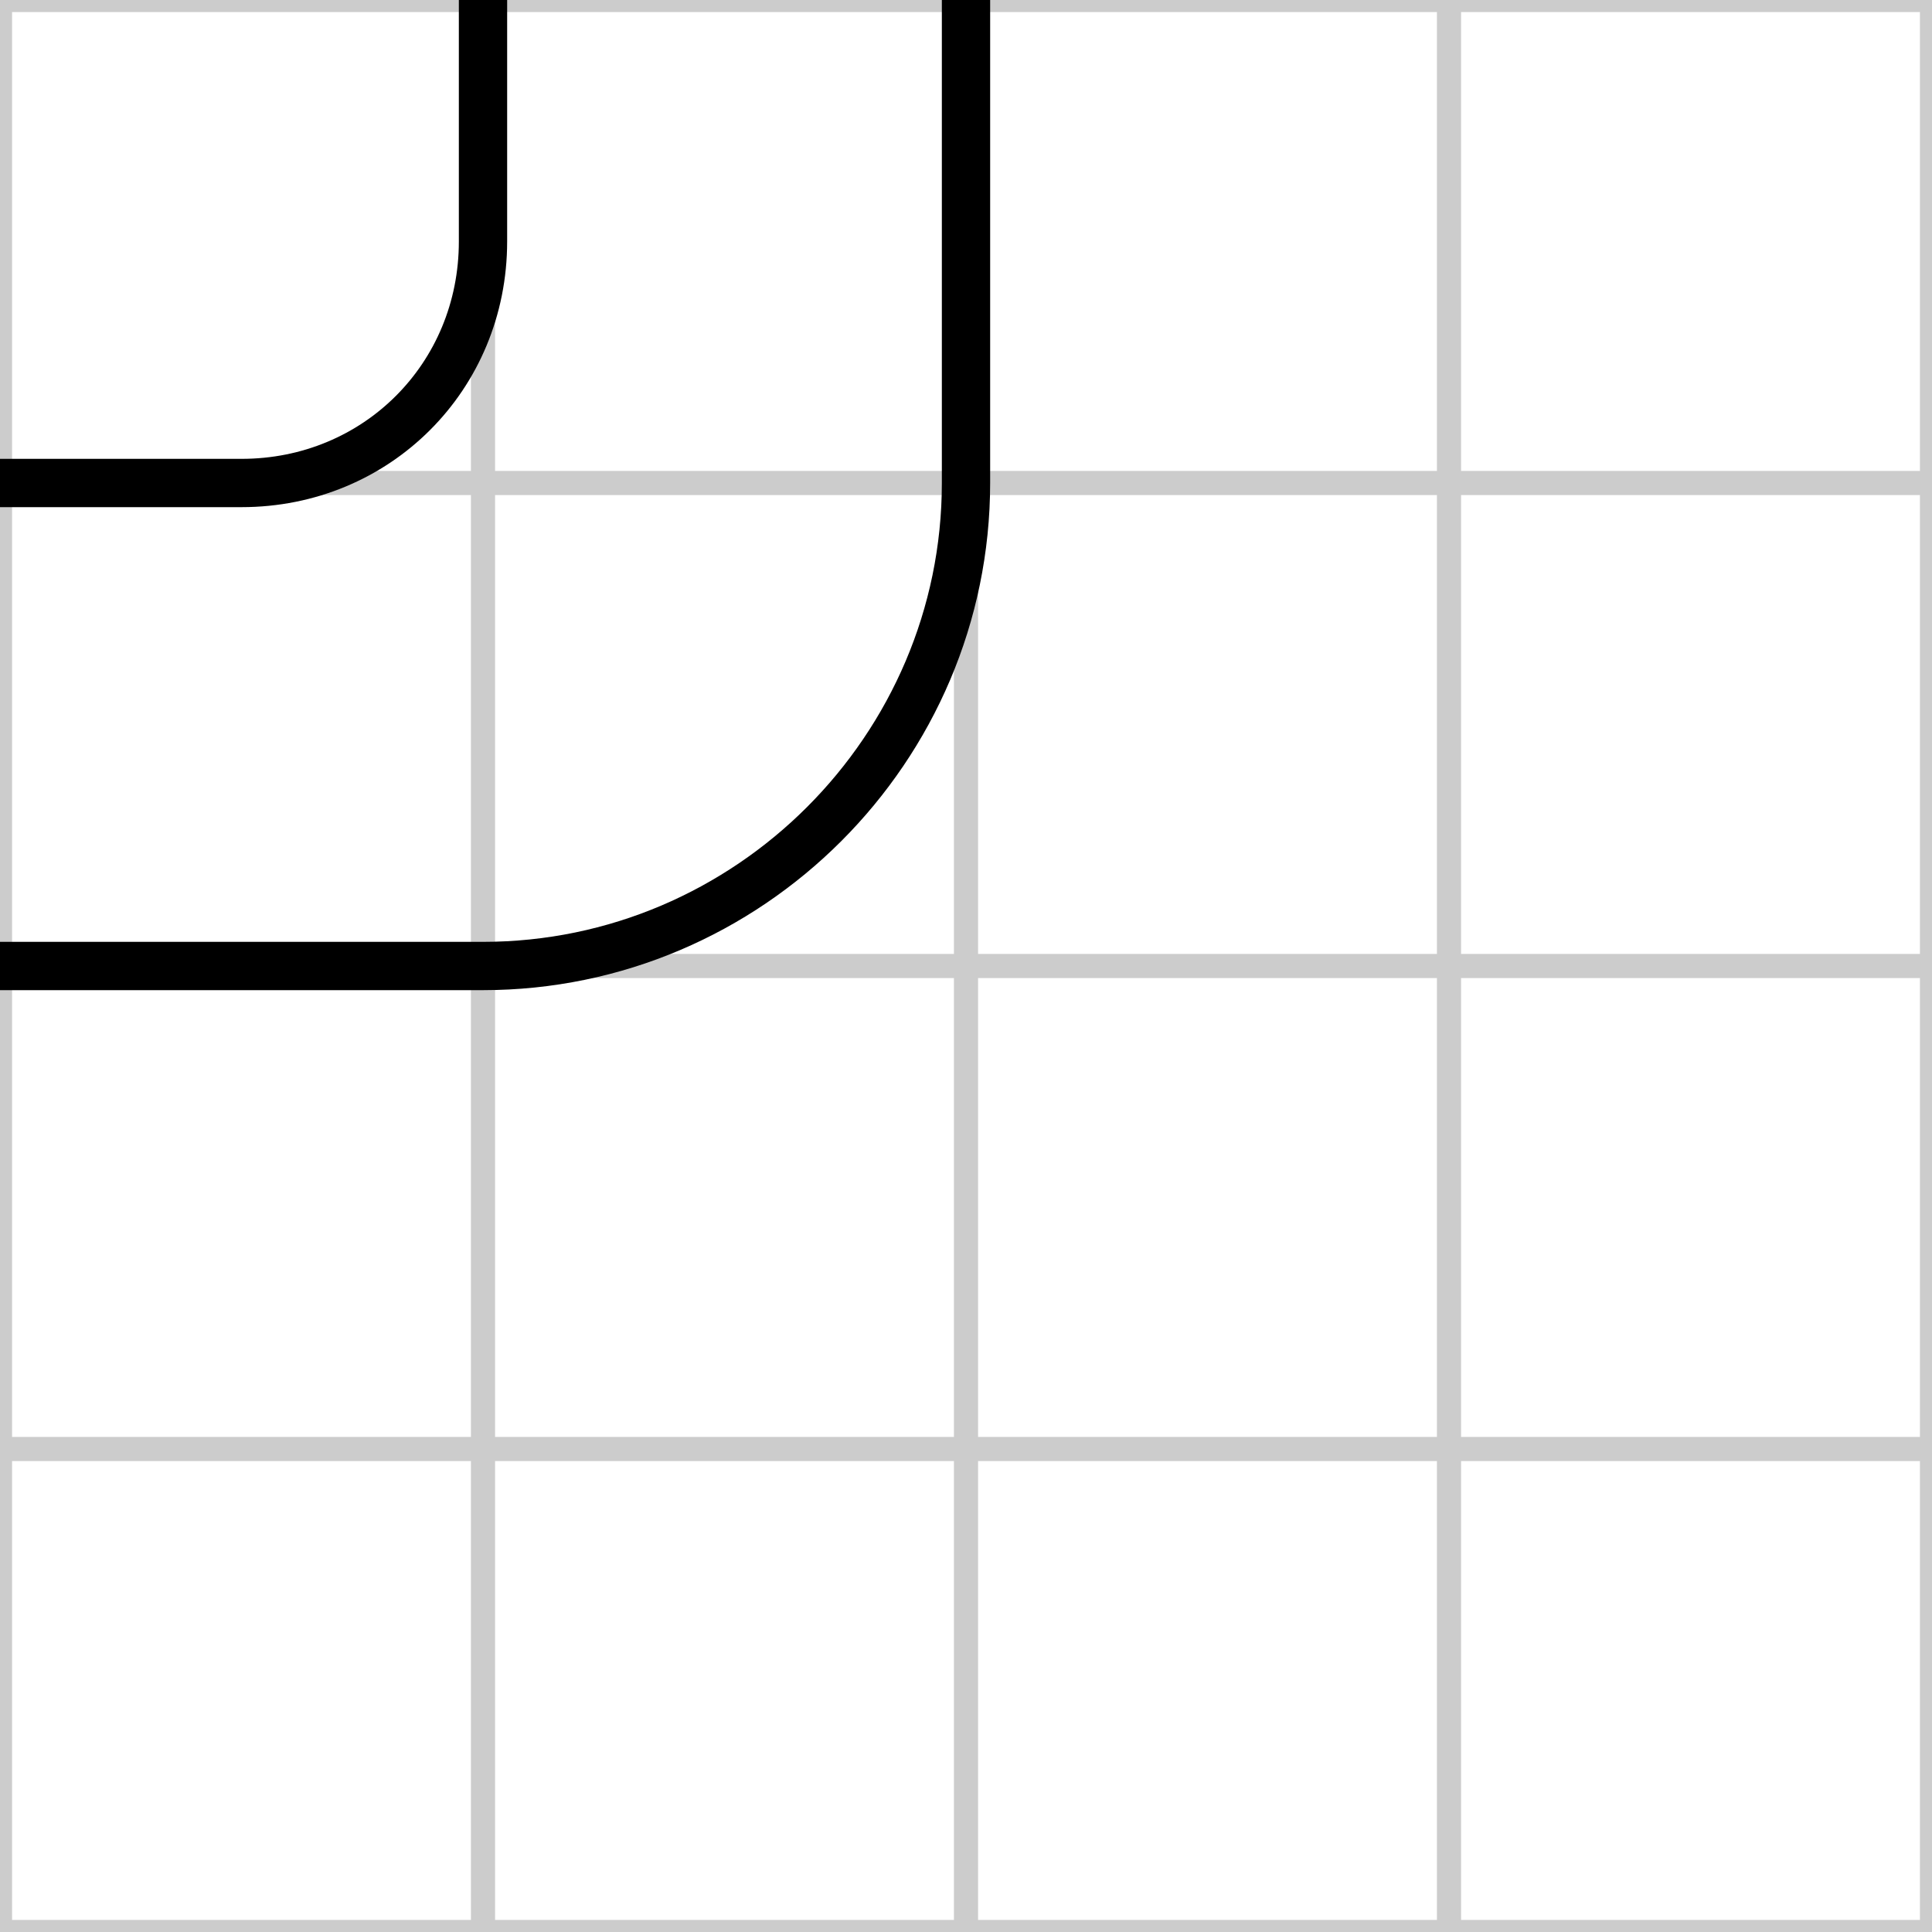 <svg xmlns="http://www.w3.org/2000/svg" id="road-tile-curve-81" width="40" height="40" viewBox="0 0 40 40">
  <desc>curve tile, key=L2L3-U1U2, mask=0x81</desc>
  <g stroke="#ccc" stroke-width="0.5">
    <line x1="10" y1="0" x2="10" y2="40"/><line x1="20" y1="0" x2="20" y2="40"/><line x1="30" y1="0" x2="30" y2="40"/>
    <line x1="0" y1="10" x2="40" y2="10"/><line x1="0" y1="20" x2="40" y2="20"/><line x1="0" y1="30" x2="40" y2="30"/>
    <rect x="0" y="0" width="40" height="40" fill="none"/>
  </g>
  <g stroke="#000" stroke-width="1" fill="none" transform="rotate(270 20 20)">
    <path d="M 20 0 L 20 10 C 20 15.5 24.5 20 30 20 L 40 20" />
    <path d="M 30 0 L 30 5 C 30 7.8 32.2 10 35 10 L 40 10" />
  </g>
</svg>